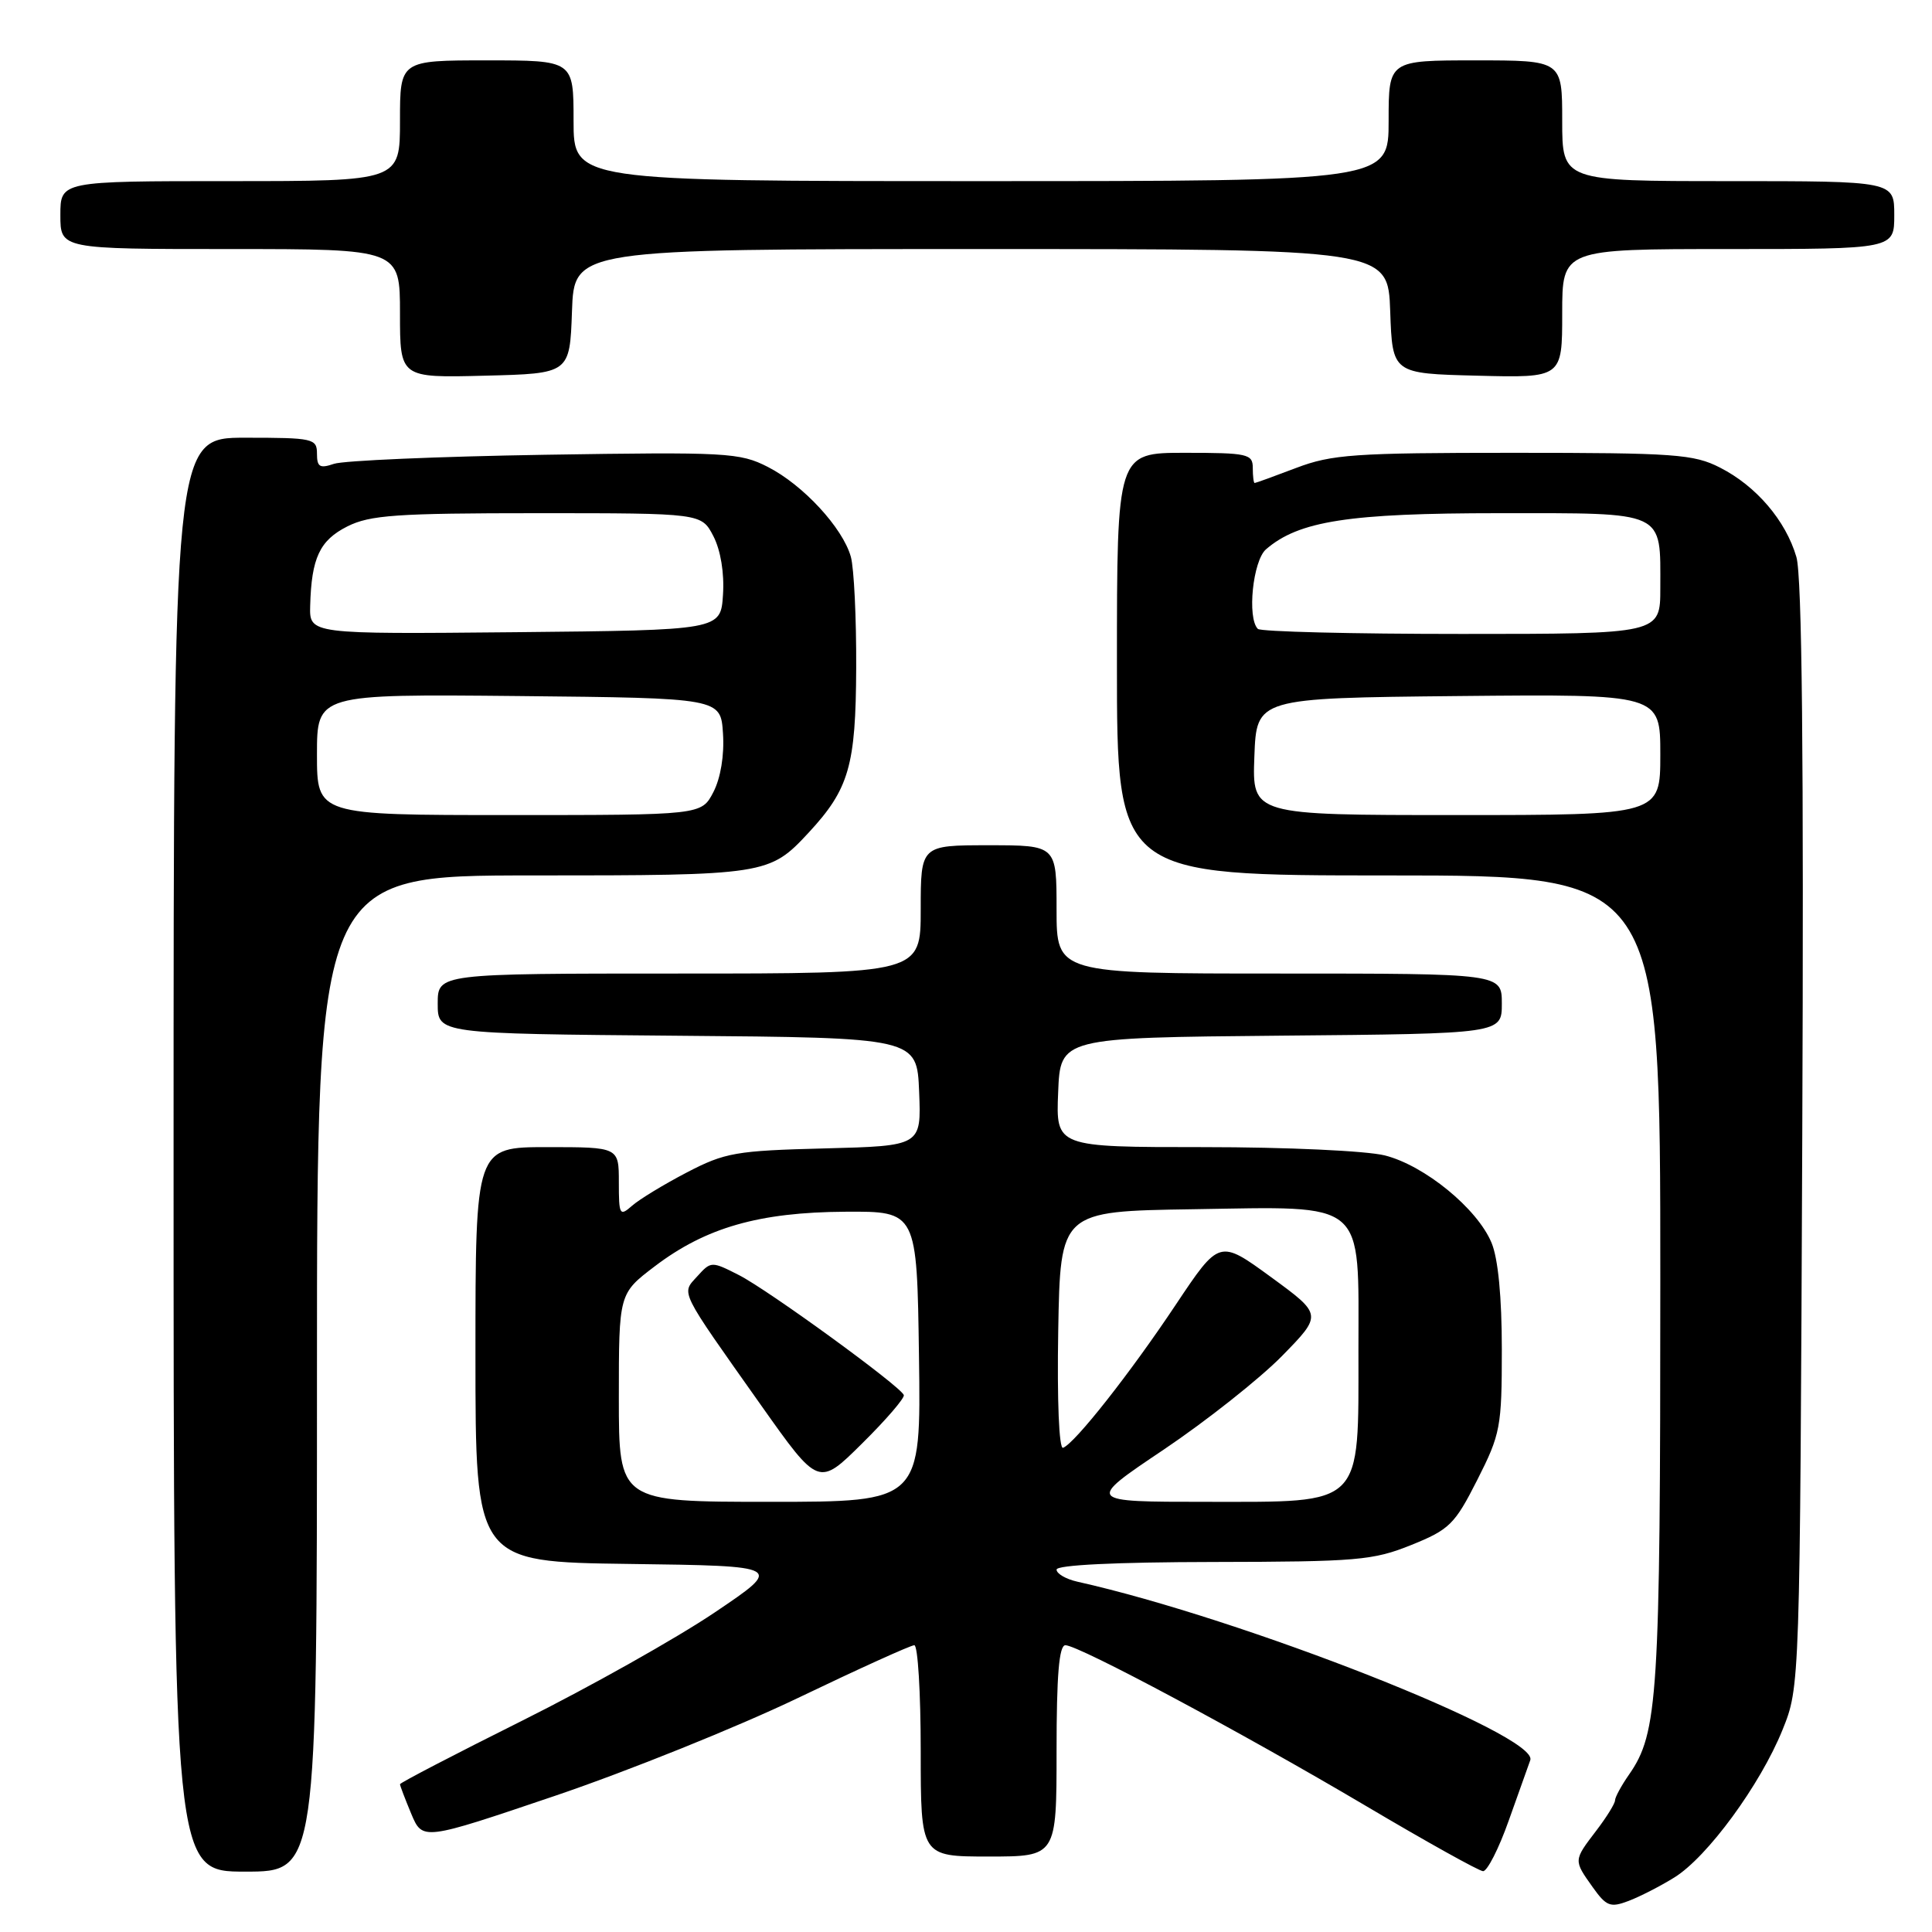 <?xml version="1.0" encoding="UTF-8" standalone="no"?>
<!DOCTYPE svg PUBLIC "-//W3C//DTD SVG 1.1//EN" "http://www.w3.org/Graphics/SVG/1.1/DTD/svg11.dtd" >
<svg xmlns="http://www.w3.org/2000/svg" xmlns:xlink="http://www.w3.org/1999/xlink" version="1.1" viewBox="0 0 256 256">
 <g >
 <path fill="currentColor"
d=" M 221.85 248.78 C 226.23 246.08 233.25 236.49 236.19 229.22 C 238.50 223.50 238.50 223.50 238.81 150.50 C 239.02 100.19 238.78 76.35 238.03 73.80 C 236.62 68.98 232.71 64.40 227.91 61.96 C 224.43 60.18 221.93 60.00 200.55 60.00 C 179.44 60.00 176.48 60.21 171.76 62.00 C 168.87 63.10 166.39 64.00 166.25 64.00 C 166.11 64.00 166.00 63.10 166.00 62.00 C 166.00 60.15 165.33 60.00 157.00 60.00 C 148.00 60.00 148.00 60.00 148.00 88.00 C 148.00 116.00 148.00 116.00 184.00 116.00 C 220.00 116.00 220.00 116.00 220.00 169.56 C 220.00 224.92 219.70 229.62 215.85 235.15 C 214.83 236.61 214.00 238.15 214.00 238.56 C 214.00 238.97 212.88 240.79 211.50 242.59 C 208.49 246.54 208.49 246.47 211.04 250.06 C 212.85 252.60 213.38 252.80 215.78 251.89 C 217.26 251.33 220.00 249.93 221.85 248.78 Z  M 42.00 182.00 C 42.00 116.00 42.00 116.00 70.55 116.00 C 101.48 116.00 101.95 115.93 107.14 110.34 C 112.51 104.55 113.40 101.46 113.45 88.50 C 113.48 81.90 113.16 75.27 112.74 73.77 C 111.66 69.93 106.41 64.25 101.74 61.87 C 98.02 59.97 96.33 59.88 72.15 60.26 C 58.04 60.49 45.49 61.03 44.25 61.46 C 42.38 62.10 42.00 61.88 42.00 60.12 C 42.00 58.11 41.51 58.00 32.50 58.00 C 23.00 58.00 23.00 58.00 23.00 153.00 C 23.00 248.00 23.00 248.00 32.50 248.00 C 42.00 248.00 42.00 248.00 42.00 182.00 Z  M 199.91 241.25 C 201.23 237.54 202.51 233.93 202.77 233.23 C 203.96 229.95 164.70 214.48 142.75 209.58 C 141.24 209.24 140.00 208.52 140.00 207.98 C 140.00 207.37 147.87 206.99 160.75 206.97 C 179.82 206.94 181.94 206.76 187.00 204.72 C 192.06 202.68 192.76 201.99 195.75 196.09 C 198.82 190.03 199.00 189.10 199.00 178.81 C 199.00 171.87 198.51 166.75 197.63 164.66 C 195.74 160.13 188.76 154.43 183.50 153.10 C 181.04 152.49 170.50 152.00 159.51 152.00 C 139.91 152.00 139.91 152.00 140.21 144.75 C 140.50 137.50 140.50 137.50 169.75 137.23 C 199.00 136.97 199.00 136.97 199.00 132.98 C 199.00 129.00 199.00 129.00 169.50 129.00 C 140.00 129.00 140.00 129.00 140.00 120.50 C 140.00 112.00 140.00 112.00 131.00 112.00 C 122.00 112.00 122.00 112.00 122.00 120.50 C 122.00 129.00 122.00 129.00 90.00 129.00 C 58.00 129.00 58.00 129.00 58.00 132.99 C 58.00 136.97 58.00 136.97 89.75 137.24 C 121.50 137.50 121.50 137.50 121.79 144.67 C 122.08 151.84 122.08 151.84 109.29 152.17 C 97.50 152.47 96.07 152.72 91.00 155.36 C 87.97 156.94 84.71 158.92 83.75 159.77 C 82.11 161.21 82.00 161.01 82.00 156.65 C 82.00 152.00 82.00 152.00 72.50 152.00 C 63.00 152.00 63.00 152.00 63.00 179.48 C 63.00 206.96 63.00 206.96 83.42 207.23 C 103.84 207.50 103.84 207.50 94.67 213.68 C 89.62 217.08 78.18 223.51 69.25 227.97 C 60.31 232.43 53.00 236.23 53.00 236.42 C 53.00 236.60 53.67 238.36 54.49 240.33 C 55.99 243.90 55.99 243.90 73.53 237.96 C 83.18 234.69 97.66 228.86 105.69 225.01 C 113.73 221.15 120.68 218.00 121.15 218.00 C 121.62 218.00 122.00 224.30 122.00 232.00 C 122.00 246.00 122.00 246.00 131.00 246.00 C 140.00 246.00 140.00 246.00 140.00 232.00 C 140.00 222.00 140.33 218.00 141.17 218.00 C 142.92 218.00 164.57 229.58 181.00 239.30 C 188.97 244.02 195.95 247.91 196.51 247.94 C 197.06 247.97 198.60 244.96 199.91 241.25 Z  M 75.79 41.25 C 76.08 33.00 76.08 33.00 130.00 33.00 C 183.92 33.00 183.92 33.00 184.21 41.25 C 184.50 49.50 184.50 49.50 195.75 49.78 C 207.00 50.07 207.00 50.07 207.00 41.53 C 207.00 33.00 207.00 33.00 229.00 33.00 C 251.00 33.00 251.00 33.00 251.00 28.50 C 251.00 24.00 251.00 24.00 229.00 24.00 C 207.00 24.00 207.00 24.00 207.00 16.00 C 207.00 8.00 207.00 8.00 195.50 8.00 C 184.00 8.00 184.00 8.00 184.00 16.00 C 184.00 24.00 184.00 24.00 130.00 24.00 C 76.00 24.00 76.00 24.00 76.00 16.00 C 76.00 8.00 76.00 8.00 64.50 8.00 C 53.00 8.00 53.00 8.00 53.00 16.00 C 53.00 24.00 53.00 24.00 30.50 24.00 C 8.00 24.00 8.00 24.00 8.00 28.50 C 8.00 33.00 8.00 33.00 30.50 33.00 C 53.00 33.00 53.00 33.00 53.00 41.53 C 53.00 50.07 53.00 50.07 64.25 49.78 C 75.50 49.50 75.50 49.50 75.79 41.25 Z  M 166.21 100.25 C 166.50 92.50 166.50 92.50 193.25 92.23 C 220.00 91.97 220.00 91.97 220.00 99.98 C 220.00 108.00 220.00 108.00 192.96 108.00 C 165.92 108.00 165.92 108.00 166.21 100.25 Z  M 166.67 83.33 C 165.23 81.89 166.01 74.30 167.75 72.79 C 172.09 69.03 178.73 68.00 198.64 68.00 C 220.91 68.00 220.00 67.58 220.00 77.93 C 220.00 84.00 220.00 84.00 193.67 84.00 C 179.18 84.00 167.03 83.70 166.67 83.33 Z  M 42.00 99.98 C 42.00 91.97 42.00 91.97 68.75 92.23 C 95.50 92.50 95.50 92.50 95.80 97.20 C 95.99 100.07 95.49 103.08 94.53 104.95 C 92.95 108.00 92.95 108.00 67.47 108.00 C 42.00 108.00 42.00 108.00 42.00 99.98 Z  M 41.10 80.27 C 41.27 73.92 42.36 71.60 46.03 69.75 C 49.02 68.25 52.53 68.00 71.22 68.00 C 92.95 68.00 92.95 68.00 94.53 71.05 C 95.49 72.92 95.99 75.93 95.80 78.80 C 95.50 83.50 95.50 83.50 68.25 83.77 C 41.00 84.03 41.00 84.03 41.10 80.27 Z  M 82.00 185.21 C 82.00 171.41 82.00 171.41 86.75 167.80 C 93.52 162.65 100.58 160.63 111.99 160.56 C 121.50 160.50 121.50 160.50 121.77 179.75 C 122.04 199.00 122.04 199.00 102.02 199.00 C 82.00 199.00 82.00 199.00 82.00 185.21 Z  M 119.76 184.85 C 119.32 183.68 101.84 170.96 97.92 168.96 C 94.29 167.11 94.21 167.11 92.41 169.10 C 90.26 171.48 89.84 170.64 100.87 186.24 C 108.47 196.98 108.47 196.98 114.24 191.26 C 117.42 188.12 119.90 185.23 119.76 184.85 Z  M 154.20 192.08 C 159.86 188.27 166.91 182.69 169.87 179.68 C 175.23 174.20 175.23 174.20 168.40 169.21 C 161.57 164.23 161.57 164.23 155.81 172.86 C 149.78 181.92 142.42 191.26 140.86 191.84 C 140.33 192.04 140.06 185.62 140.22 176.34 C 140.50 160.50 140.50 160.50 158.04 160.23 C 181.25 159.87 180.00 158.80 180.00 178.90 C 180.00 199.81 180.81 199.00 159.87 199.00 C 143.89 199.00 143.89 199.00 154.20 192.08 Z "/>
</g>
</svg>